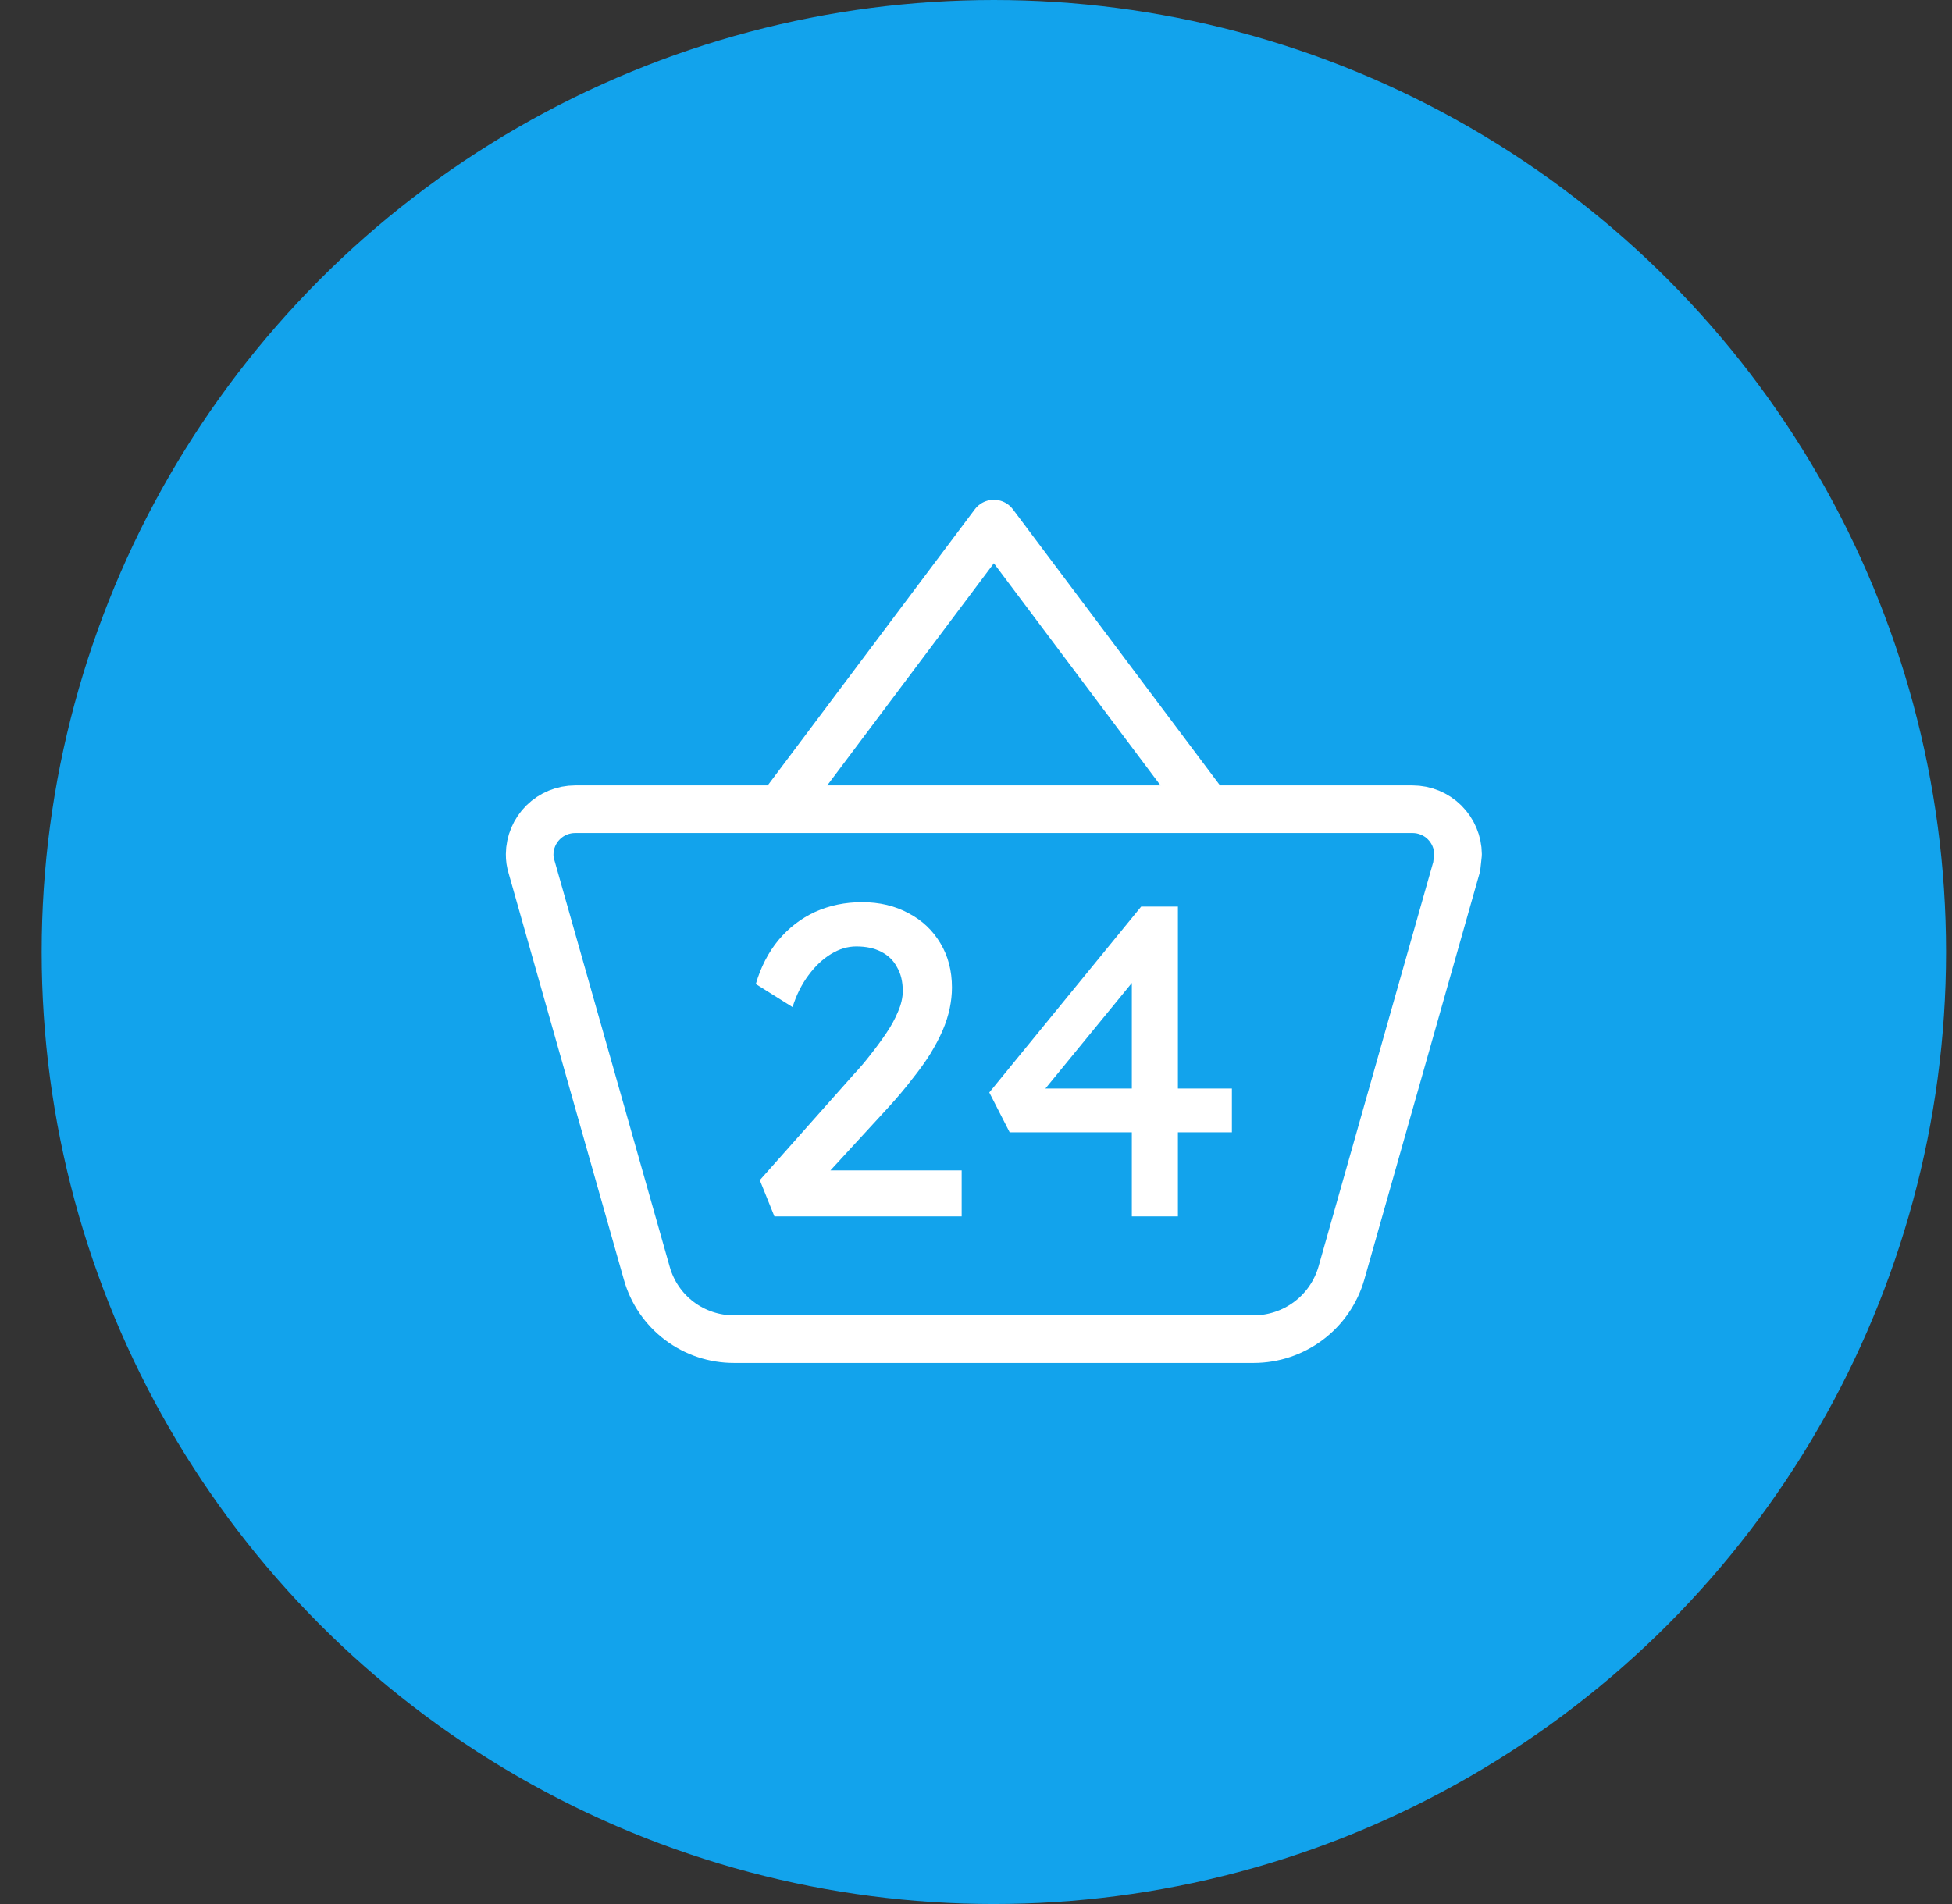 <svg width="41" height="40" viewBox="0 0 41 40" fill="none" xmlns="http://www.w3.org/2000/svg">
<rect x="0" y="0" width="41" height="40" fill="#333333" stroke="none"/>
<circle cx="20.875" cy="20" r="20" fill="#12A3EC"/>
<path d="M12.081 17C11.829 17 11.587 17.099 11.408 17.276C11.229 17.454 11.127 17.695 11.125 17.947C11.124 18.034 11.137 18.121 11.163 18.205L13.586 26.75C13.698 27.149 13.938 27.5 14.269 27.75C14.6 28 15.004 28.134 15.419 28.133H26.331C26.747 28.133 27.151 27.998 27.483 27.749C27.816 27.5 28.058 27.149 28.174 26.75L30.597 18.205L30.625 17.947C30.623 17.695 30.521 17.454 30.342 17.276C30.163 17.099 29.921 17 29.669 17H12.081Z" stroke="white" stroke-linejoin="round"/>
<path d="M16.375 17L20.875 11L25.375 17" stroke="white" stroke-linejoin="round"/>
<path d="M16.266 25.555L15.959 24.793L17.949 22.552C18.054 22.44 18.163 22.313 18.274 22.17C18.392 22.021 18.504 21.87 18.609 21.715C18.715 21.56 18.798 21.408 18.86 21.259C18.928 21.104 18.962 20.958 18.962 20.822C18.962 20.623 18.922 20.456 18.842 20.32C18.767 20.177 18.656 20.069 18.507 19.994C18.364 19.92 18.191 19.883 17.986 19.883C17.806 19.883 17.63 19.935 17.456 20.041C17.282 20.146 17.124 20.295 16.982 20.487C16.839 20.679 16.727 20.902 16.647 21.157L15.875 20.673C15.98 20.314 16.139 20.007 16.349 19.752C16.566 19.492 16.824 19.294 17.121 19.157C17.425 19.021 17.753 18.953 18.107 18.953C18.473 18.953 18.798 19.03 19.083 19.185C19.369 19.334 19.592 19.545 19.753 19.817C19.914 20.084 19.995 20.394 19.995 20.747C19.995 20.89 19.979 21.036 19.948 21.184C19.917 21.333 19.868 21.488 19.799 21.649C19.731 21.805 19.644 21.969 19.539 22.142C19.434 22.31 19.306 22.486 19.158 22.672C19.015 22.858 18.851 23.054 18.665 23.258L17.186 24.867L17 24.588H20.199V25.555H16.266Z" fill="white"/>
<path d="M23.773 25.555V20.31L24.006 20.366L21.867 22.979L21.83 22.868H25.875V23.788H21.207L20.779 22.951L23.969 19.046H24.741V25.555H23.773Z" fill="white"/>
</svg>

